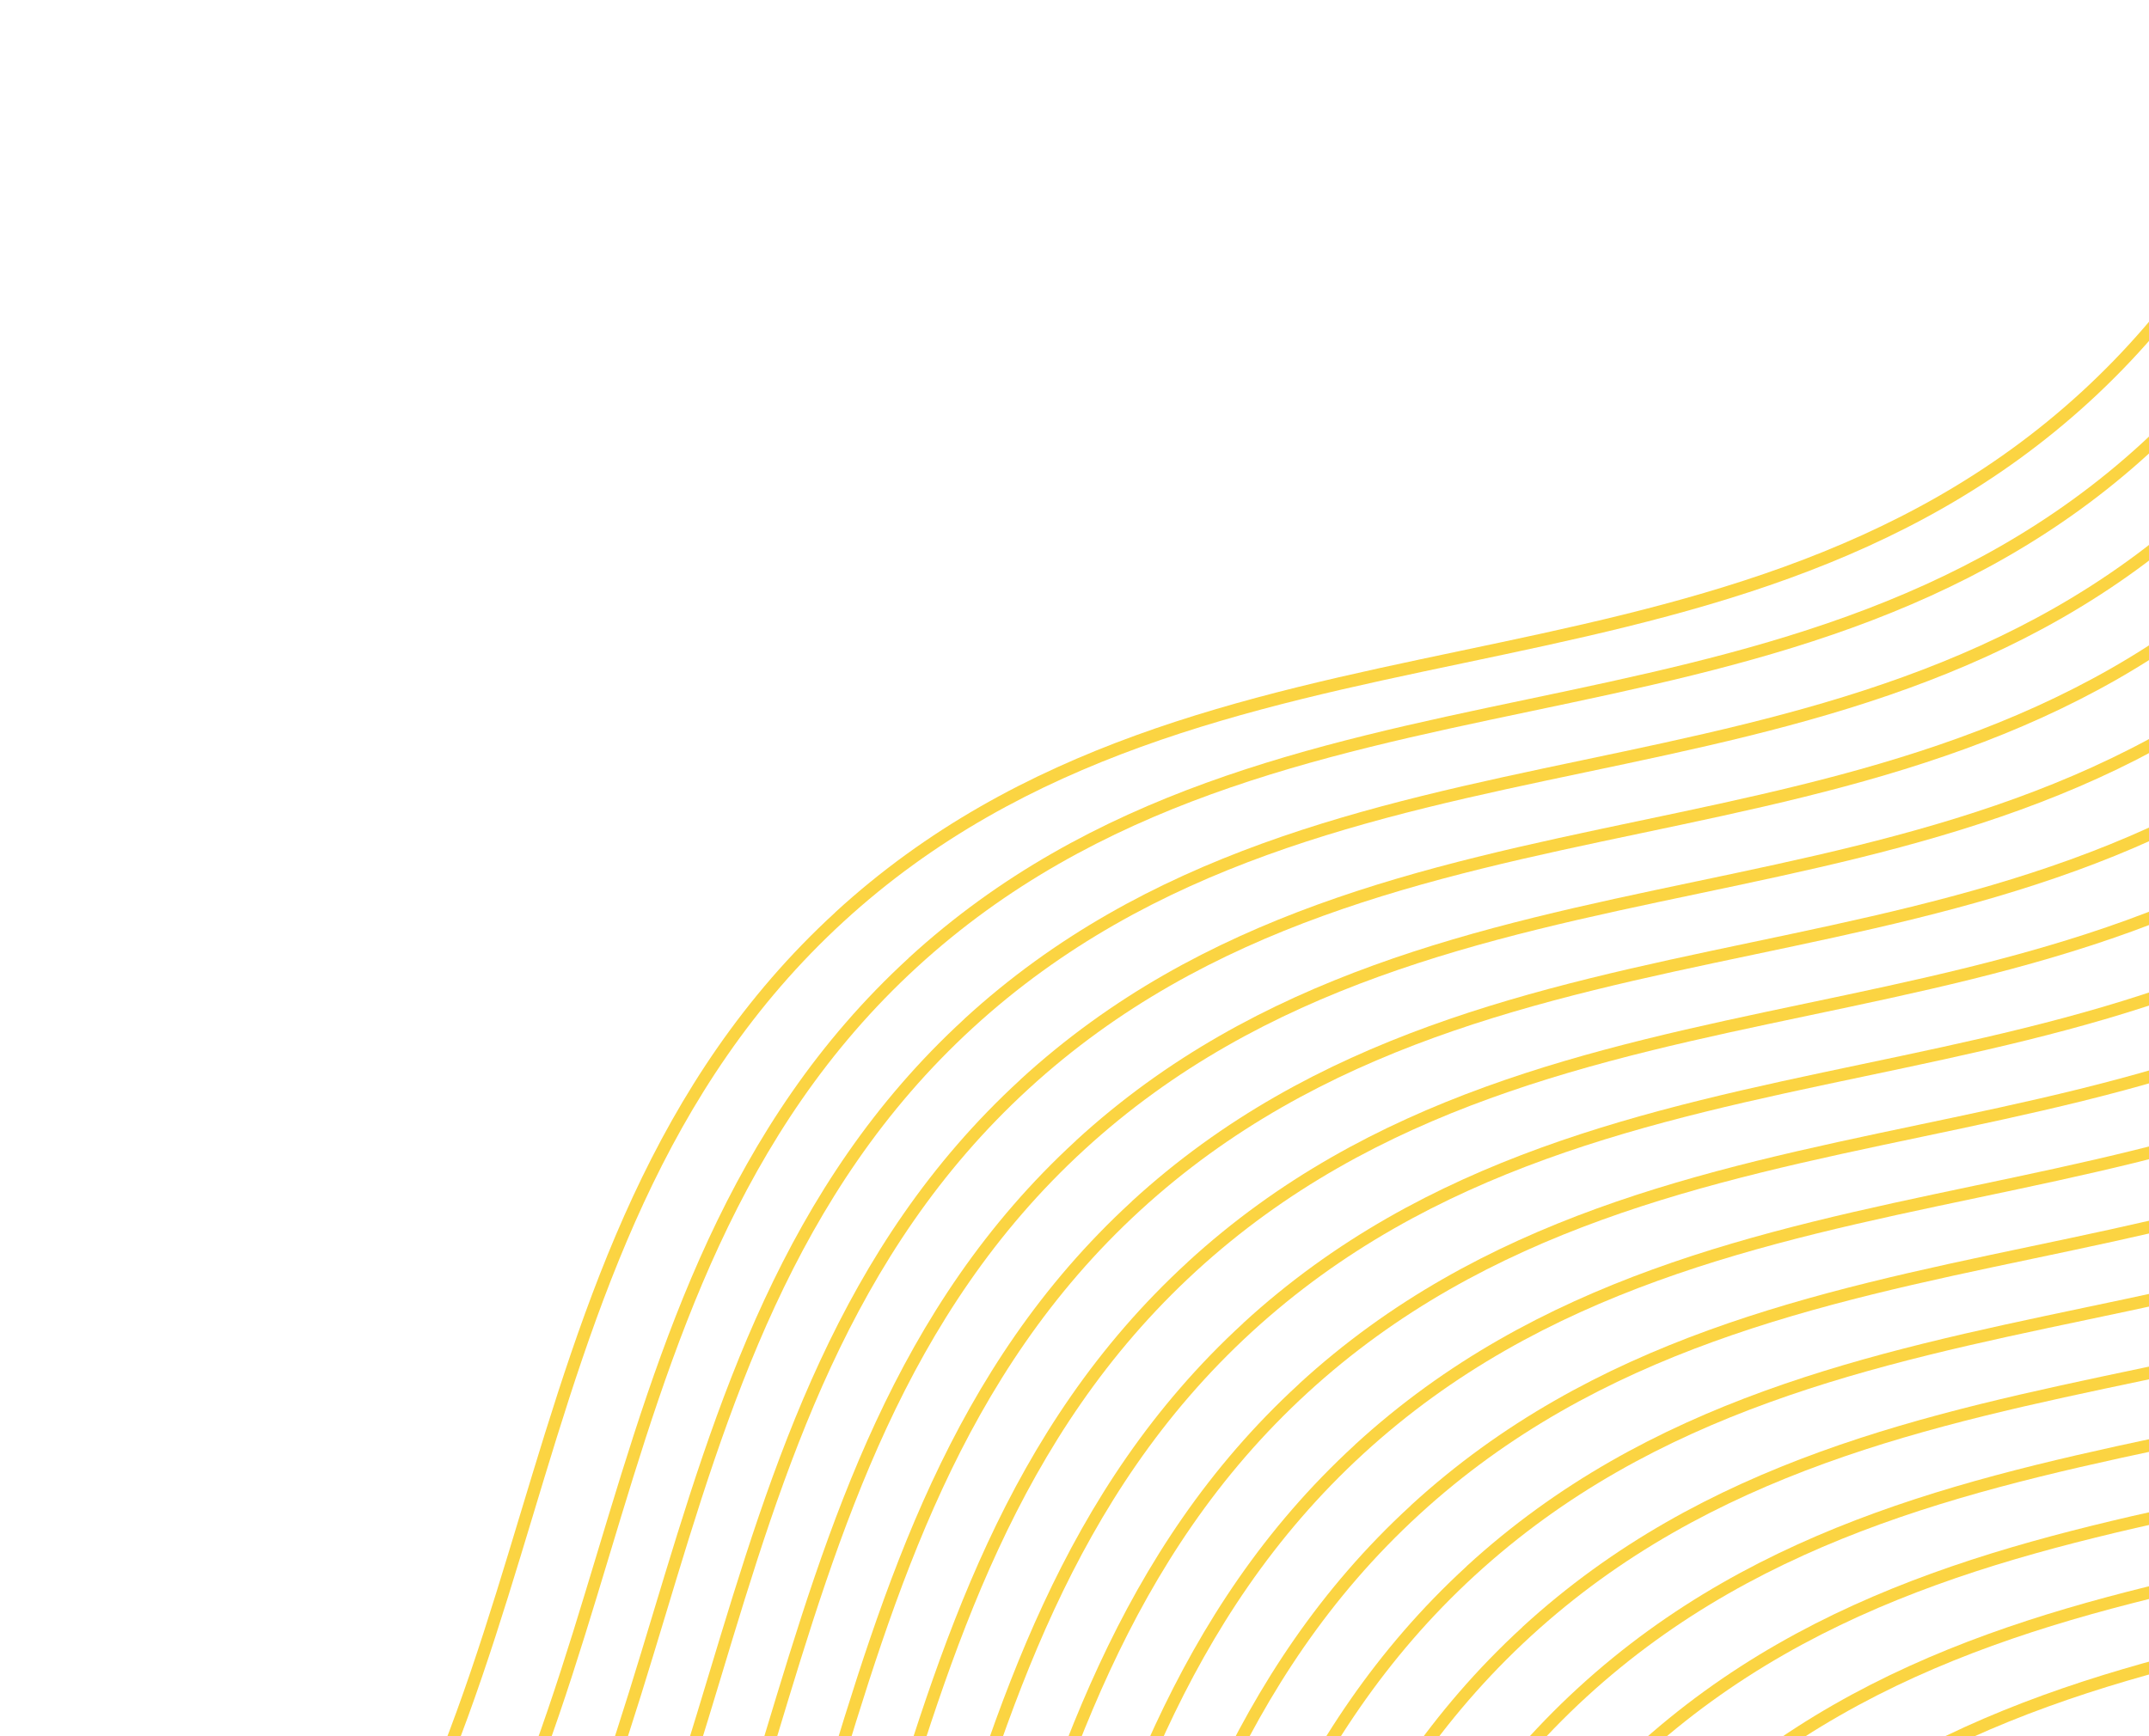 <svg xmlns="http://www.w3.org/2000/svg" xmlns:xlink="http://www.w3.org/1999/xlink" width="391" height="316" viewBox="0 0 391 316">
  <defs>
    <clipPath id="clip-path">
      <rect id="Rectangle_2550" data-name="Rectangle 2550" width="391" height="316" transform="translate(1543 571)" fill="#fbd442"/>
    </clipPath>
  </defs>
  <g id="Mask_Group_158" data-name="Mask Group 158" transform="translate(-1543 -571)" clip-path="url(#clip-path)">
    <g id="Group_4752" data-name="Group 4752" transform="translate(1585.49 461.49)">
      <path id="Path_583" data-name="Path 583" d="M36.5,123.351c33.484-30.709,74.361-39.3,113.891-47.615,39.229-8.244,79.815-16.771,112.832-47.052s45.024-69.969,56.623-108.339c6.216-20.56,12.643-41.828,22.237-61.473l2.038,1c-9.5,19.479-15.914,40.649-22.094,61.138C310.331-40.33,298.247-.347,264.763,30.363S190.4,69.661,150.871,77.977C111.643,86.221,71.057,94.748,38.04,125.029S-6.985,195-18.573,233.38c-11.7,38.665-23.781,78.649-57.265,109.358l-1.529-1.667C-44.339,310.778-32.342,271.1-20.754,232.72c11.7-38.665,23.78-78.649,57.265-109.358Z" transform="translate(72.968 152.194)" fill="#fbd442"/>
      <path id="Path_584" data-name="Path 584" d="M41.615,127.468C74.75,97.079,115.2,88.579,154.328,80.361c38.819-8.158,78.981-16.6,111.653-46.561S310.537-35.438,322-73.42c6.151-20.347,12.511-41.391,22.005-60.832l2.018.987c-9.4,19.276-15.738,40.236-21.865,60.5C312.6-34.494,300.639,5.072,267.505,35.461S193.92,74.349,154.792,82.568c-38.819,8.158-78.981,16.6-111.654,46.561s-44.555,69.239-56.022,107.22c-11.564,38.273-23.522,77.838-56.657,108.228l-1.513-1.651C-38.37,312.951-26.5,273.688-15.032,235.706-3.468,197.433,8.49,157.867,41.625,127.479Z" transform="translate(81.214 156.384)" fill="#fbd442"/>
      <path id="Path_585" data-name="Path 585" d="M47.925,134.343c33.135-30.389,73.585-38.888,112.7-47.118,38.819-8.158,78.982-16.6,111.654-46.561s44.556-69.239,56.032-107.209c6.151-20.345,12.513-41.391,22.005-60.831l2.018.985c-9.4,19.276-15.748,40.225-21.865,60.5C318.9-27.629,306.939,11.937,273.805,42.326S200.22,81.214,161.1,89.444C122.283,97.6,82.121,106.039,49.448,136S4.894,205.243-6.573,243.224c-11.574,38.261-23.532,77.828-56.667,108.217l-1.513-1.65C-32.07,319.815-20.2,280.552-8.732,242.571,2.842,204.309,14.8,164.743,47.935,134.354Z" transform="translate(85.053 160.575)" fill="#fbd442"/>
      <path id="Path_586" data-name="Path 586" d="M54.238,141.227c33.135-30.389,73.585-38.888,112.7-47.118,38.819-8.158,78.981-16.6,111.655-46.561S323.15-21.69,334.626-59.66c6.151-20.346,12.513-41.391,22.005-60.832l2.018.985c-9.4,19.277-15.748,40.227-21.863,60.5C325.211-20.745,313.254,18.821,280.118,49.21S206.534,88.1,167.416,96.328c-38.819,8.158-78.981,16.6-111.654,46.561S11.207,212.127-.26,250.109c-11.574,38.262-23.532,77.827-56.667,108.217l-1.513-1.651C-25.757,326.7-13.886,287.437-2.419,249.455c11.574-38.262,23.532-77.828,56.667-108.217Z" transform="translate(88.901 164.769)" fill="#fbd442"/>
      <path id="Path_587" data-name="Path 587" d="M60.548,148.107c33.135-30.389,73.585-38.888,112.7-47.118,38.819-8.158,78.971-16.607,111.643-46.572S329.45-14.821,340.926-52.791c6.151-20.346,12.513-41.391,22.005-60.831l2.018.985c-9.4,19.276-15.748,40.226-21.865,60.5C331.512-13.876,319.554,25.69,286.418,56.079s-73.584,38.888-112.7,47.118C134.9,111.354,94.744,119.8,62.072,149.768S17.517,219.007,6.04,256.977C-5.524,295.25-17.492,334.805-50.627,365.194l-1.513-1.65c32.684-29.976,44.555-69.239,56.032-107.209,11.574-38.262,23.532-77.828,56.667-108.217Z" transform="translate(92.74 168.956)" fill="#fbd442"/>
      <path id="Path_588" data-name="Path 588" d="M66.852,154.98c33.135-30.389,73.585-38.888,112.7-47.118,38.818-8.158,78.982-16.6,111.654-46.561S335.763-7.937,347.241-45.908c6.151-20.346,12.511-41.391,22.005-60.831l2.017.985c-9.4,19.276-15.748,40.226-21.863,60.5C337.824-6.992,325.867,32.573,292.733,62.962s-73.586,38.888-112.7,47.118c-38.819,8.158-78.981,16.6-111.654,46.561S23.82,225.879,12.353,263.86C.779,302.122-11.179,341.688-44.314,372.077l-1.513-1.65c32.684-29.975,44.555-69.239,56.022-107.22,11.574-38.261,23.532-77.827,56.667-108.216Z" transform="translate(96.587 173.15)" fill="#fbd442"/>
      <path id="Path_589" data-name="Path 589" d="M73.161,161.861c33.135-30.389,73.585-38.888,112.7-47.118,38.82-8.158,78.971-16.607,111.645-46.572S342.063-1.068,353.539-39.038c6.153-20.346,12.513-41.391,22.007-60.832l2.017.985c-9.4,19.276-15.748,40.226-21.863,60.5C344.124-.123,332.167,39.443,299.031,69.832s-73.584,38.888-112.7,47.118c-38.819,8.158-78.971,16.607-111.644,46.572S30.13,232.76,18.653,270.73C7.089,309-4.879,348.559-38.014,378.947l-1.513-1.65C-6.844,347.321,5.027,308.059,16.5,270.088c11.574-38.261,23.532-77.828,56.667-108.217Z" transform="translate(100.426 177.336)" fill="#fbd442"/>
      <path id="Path_590" data-name="Path 590" d="M79.468,168.737c33.135-30.389,73.585-38.888,112.7-47.118,38.818-8.158,78.971-16.607,111.643-46.572S348.37,5.809,359.846-32.161C366-52.507,372.359-73.552,381.852-92.993l2.018.985c-9.4,19.276-15.748,40.226-21.865,60.5C350.432,6.754,338.472,46.32,305.338,76.709s-73.584,38.888-112.7,47.118c-38.818,8.158-78.98,16.6-111.653,46.561S36.427,239.626,24.96,277.606C13.386,315.869,1.427,355.434-31.707,385.823l-1.513-1.65C-.537,354.2,11.334,314.934,22.811,276.964,34.385,238.7,46.344,199.137,79.478,168.748Z" transform="translate(104.269 181.527)" fill="#fbd442"/>
      <path id="Path_591" data-name="Path 591" d="M85.775,175.613c33.135-30.389,73.585-38.888,112.7-47.118,38.82-8.158,78.972-16.607,111.645-46.572s44.554-69.238,56.032-107.209c6.151-20.346,12.511-41.391,22.005-60.832l2.017.985c-9.4,19.276-15.746,40.226-21.864,60.5C356.737,13.63,344.779,53.2,311.645,83.585s-73.586,38.888-112.7,47.118c-38.819,8.158-78.981,16.6-111.654,46.561S42.733,246.5,31.266,284.483C19.692,322.745,7.734,362.312-25.4,392.7l-1.513-1.65C5.77,361.074,17.641,321.812,29.118,283.841,40.692,245.58,52.65,206.013,85.785,175.624Z" transform="translate(108.112 185.717)" fill="#fbd442"/>
      <path id="Path_592" data-name="Path 592" d="M92.088,182.5c33.135-30.389,73.585-38.888,112.7-47.118,38.818-8.158,78.971-16.607,111.643-46.572S360.99,19.569,372.466-18.4c6.151-20.346,12.513-41.391,22.005-60.832l2.018.985c-9.4,19.276-15.738,40.237-21.865,60.5-11.573,38.262-23.531,77.828-56.666,108.217s-73.584,38.888-112.7,47.118c-38.82,8.158-78.972,16.607-111.645,46.572S49.057,253.4,37.58,291.366c-11.564,38.273-23.532,77.828-56.667,108.217l-1.513-1.65c32.684-29.975,44.555-69.239,56.032-107.209C47,252.451,58.964,212.9,92.1,182.508Z" transform="translate(111.96 189.912)" fill="#fbd442"/>
      <path id="Path_593" data-name="Path 593" d="M98.391,189.37c33.135-30.389,73.585-38.888,112.7-47.118,38.82-8.158,78.982-16.6,111.654-46.561S367.3,26.452,378.78-11.518c6.151-20.346,12.511-41.391,22.005-60.832l2.017.985c-9.4,19.276-15.737,40.237-21.864,60.5C369.363,27.4,357.406,66.963,324.272,97.352s-73.586,38.888-112.7,47.118c-38.818,8.158-78.981,16.6-111.654,46.561S55.36,260.269,43.892,298.25C32.318,336.512,20.36,376.079-12.775,406.467l-1.513-1.65C18.4,374.841,30.267,335.578,41.734,297.6,53.308,259.336,65.266,219.769,98.4,189.381Z" transform="translate(115.806 194.107)" fill="#fbd442"/>
      <path id="Path_594" data-name="Path 594" d="M104.7,196.25c33.135-30.389,73.585-38.888,112.7-47.118,38.82-8.158,78.971-16.607,111.644-46.572S373.6,33.322,385.079-4.649c6.153-20.346,12.513-41.391,22.007-60.832l2.017.985C399.7-45.219,393.355-24.269,387.239-4c-11.575,38.262-23.532,77.828-56.668,108.217s-73.584,38.888-112.7,47.118c-38.82,8.158-78.972,16.607-111.644,46.572S61.67,267.149,50.193,305.119C38.619,343.381,26.661,382.947-6.474,413.336l-1.513-1.65C24.7,381.711,36.568,342.447,48.045,304.477c11.574-38.261,23.532-77.828,56.667-108.216Z" transform="translate(119.646 198.293)" fill="#fbd442"/>
      <path id="Path_595" data-name="Path 595" d="M111,203.123c33.135-30.389,73.584-38.889,112.7-47.118,38.82-8.158,78.982-16.6,111.654-46.561S379.916,40.205,391.393,2.235C397.544-18.111,403.906-39.156,413.4-58.6l2.018.985c-9.4,19.276-15.738,40.237-21.865,60.5C381.978,41.15,370.018,80.716,336.884,111.1s-73.586,38.888-112.7,47.118c-38.818,8.158-78.971,16.607-111.643,46.572S67.983,274.032,56.506,312C44.942,350.277,32.973,389.83-.161,420.22l-1.513-1.651C31.009,388.594,42.88,349.33,54.347,311.35c11.564-38.274,23.532-77.828,56.667-108.217Z" transform="translate(123.493 202.487)" fill="#fbd442"/>
      <path id="Path_596" data-name="Path 596" d="M117.315,210c33.135-30.389,73.584-38.888,112.7-47.117,38.82-8.158,78.982-16.6,111.654-46.561S386.227,47.086,397.694,9.1c6.151-20.346,12.511-41.391,22.005-60.832l2.017.985c-9.4,19.276-15.746,40.226-21.863,60.5-11.575,38.262-23.532,77.828-56.666,108.217s-73.586,38.888-112.7,47.118c-38.818,8.158-78.981,16.6-111.654,46.562S74.274,280.891,62.807,318.872C51.242,357.145,39.274,396.7,6.14,427.089l-1.513-1.65C37.31,395.464,49.181,356.2,60.648,318.219,72.212,279.946,84.18,240.392,117.315,210Z" transform="translate(127.332 206.674)" fill="#fbd442"/>
      <path id="Path_597" data-name="Path 597" d="M123.622,216.88c33.135-30.389,73.585-38.889,112.7-47.118,38.82-8.158,78.971-16.607,111.645-46.572S392.523,53.951,404,15.981c6.153-20.346,12.513-41.391,22.007-60.832l2.016.985c-9.4,19.276-15.748,40.226-21.863,60.5-11.565,38.273-23.532,77.828-56.668,108.217s-73.584,38.888-112.7,47.118c-38.82,8.158-78.971,16.607-111.644,46.572S80.59,287.779,69.113,325.75c-11.564,38.273-23.532,77.827-56.667,108.217l-1.513-1.651c32.684-29.975,44.555-69.237,56.032-107.207,11.564-38.273,23.532-77.828,56.667-108.217Z" transform="translate(131.176 210.864)" fill="#fbd442"/>
      <path id="Path_598" data-name="Path 598" d="M129.934,223.763c33.135-30.388,73.584-38.888,112.7-47.118,38.818-8.158,78.971-16.607,111.643-46.572s44.556-69.239,56.032-107.209c6.151-20.346,12.513-41.391,22.005-60.832l2.018.985c-9.4,19.276-15.748,40.226-21.865,60.5C400.9,61.779,388.938,101.345,355.8,131.734s-73.586,38.888-112.7,47.118c-38.818,8.157-78.971,16.606-111.643,46.572S86.9,294.662,75.426,332.632c-11.574,38.262-23.532,77.828-56.667,108.217l-1.513-1.65C49.929,409.223,61.8,369.96,73.277,331.99c11.574-38.262,23.532-77.828,56.667-108.217Z" transform="translate(135.022 215.058)" fill="#fbd442"/>
      <path id="Path_599" data-name="Path 599" d="M136.241,230.638c33.134-30.388,73.585-38.888,112.7-47.116,38.82-8.158,78.971-16.607,111.645-46.573S405.142,67.711,416.62,29.741c6.151-20.346,12.511-41.391,22.005-60.832l2.017.985c-9.4,19.276-15.737,40.237-21.864,60.5C407.2,68.656,395.246,108.222,362.11,138.611s-73.584,38.888-112.7,47.118c-38.82,8.158-78.971,16.607-111.644,46.572S93.209,301.538,81.732,339.508C70.168,377.783,58.2,417.336,25.065,447.726l-1.513-1.651C56.236,416.1,68.107,376.836,79.584,338.866c11.564-38.273,23.532-77.827,56.667-108.216Z" transform="translate(138.865 219.249)" fill="#fbd442"/>
      <path id="Path_600" data-name="Path 600" d="M142.547,237.516c33.135-30.388,73.585-38.888,112.7-47.118,38.818-8.158,78.971-16.606,111.643-46.572s44.556-69.238,56.032-107.209c6.151-20.346,12.513-41.391,22.005-60.832l2.018.985C437.547-3.953,431.2,17,425.084,37.27c-11.573,38.262-23.531,77.828-56.666,108.217s-73.584,38.888-112.7,47.117c-38.82,8.158-78.972,16.607-111.645,46.572S99.516,308.415,88.039,346.385C76.475,384.658,64.507,424.214,31.372,454.6l-1.513-1.65c32.684-29.976,44.555-69.239,56.032-107.209,11.564-38.273,23.532-77.828,56.667-108.216Z" transform="translate(142.709 223.439)" fill="#fbd442"/>
      <path id="Path_601" data-name="Path 601" d="M148.851,244.387c33.134-30.388,73.584-38.888,112.7-47.116,38.82-8.158,78.982-16.6,111.654-46.562S417.762,81.471,429.24,43.5c6.151-20.346,12.511-41.391,22.005-60.832l2.017.985c-9.4,19.276-15.748,40.226-21.863,60.5-11.575,38.262-23.532,77.828-56.666,108.217s-73.586,38.888-112.7,47.118c-38.818,8.158-78.981,16.6-111.654,46.561s-44.554,69.237-56.022,107.219C82.788,391.541,70.82,431.1,37.685,461.485l-1.513-1.65C68.856,429.86,80.727,390.6,92.194,352.615c11.564-38.273,23.532-77.827,56.667-108.217Z" transform="translate(146.556 227.634)" fill="#fbd442"/>
      <path id="Path_602" data-name="Path 602" d="M155.161,251.269c33.134-30.388,73.584-38.888,112.7-47.118,38.82-8.158,78.982-16.6,111.654-46.561s44.554-69.239,56.021-107.22c6.153-20.346,12.513-41.391,22.007-60.832l2.017.985c-9.4,19.276-15.748,40.226-21.863,60.5-11.575,38.262-23.532,77.828-56.668,108.217s-73.584,38.888-112.7,47.117c-38.82,8.158-78.971,16.607-111.645,46.572s-44.554,69.239-56.031,107.209C89.078,398.4,77.12,437.967,43.985,468.355l-1.513-1.65c32.684-29.976,44.555-69.239,56.022-107.22C110.068,321.224,122.026,281.657,155.161,251.269Z" transform="translate(150.395 231.82)" fill="#fbd442"/>
      <path id="Path_603" data-name="Path 603" d="M161.474,258.151c33.136-30.388,73.586-38.888,112.7-47.118,38.818-8.158,78.971-16.606,111.643-46.571s44.556-69.239,56.032-107.209C448,36.907,454.366,15.863,463.858-3.578l2.018.985c-9.4,19.276-15.748,40.226-21.865,60.5-11.573,38.262-23.532,77.828-56.666,108.217s-73.586,38.888-112.7,47.118c-38.818,8.158-78.98,16.6-111.654,46.561s-44.554,69.237-56.021,107.219C95.391,405.283,83.433,444.85,50.3,475.238l-1.513-1.65c32.684-29.975,44.555-69.239,56.032-107.209,11.574-38.262,23.532-77.828,56.666-108.217Z" transform="translate(154.242 236.015)" fill="#fbd442"/>
    </g>
  </g>
</svg>
